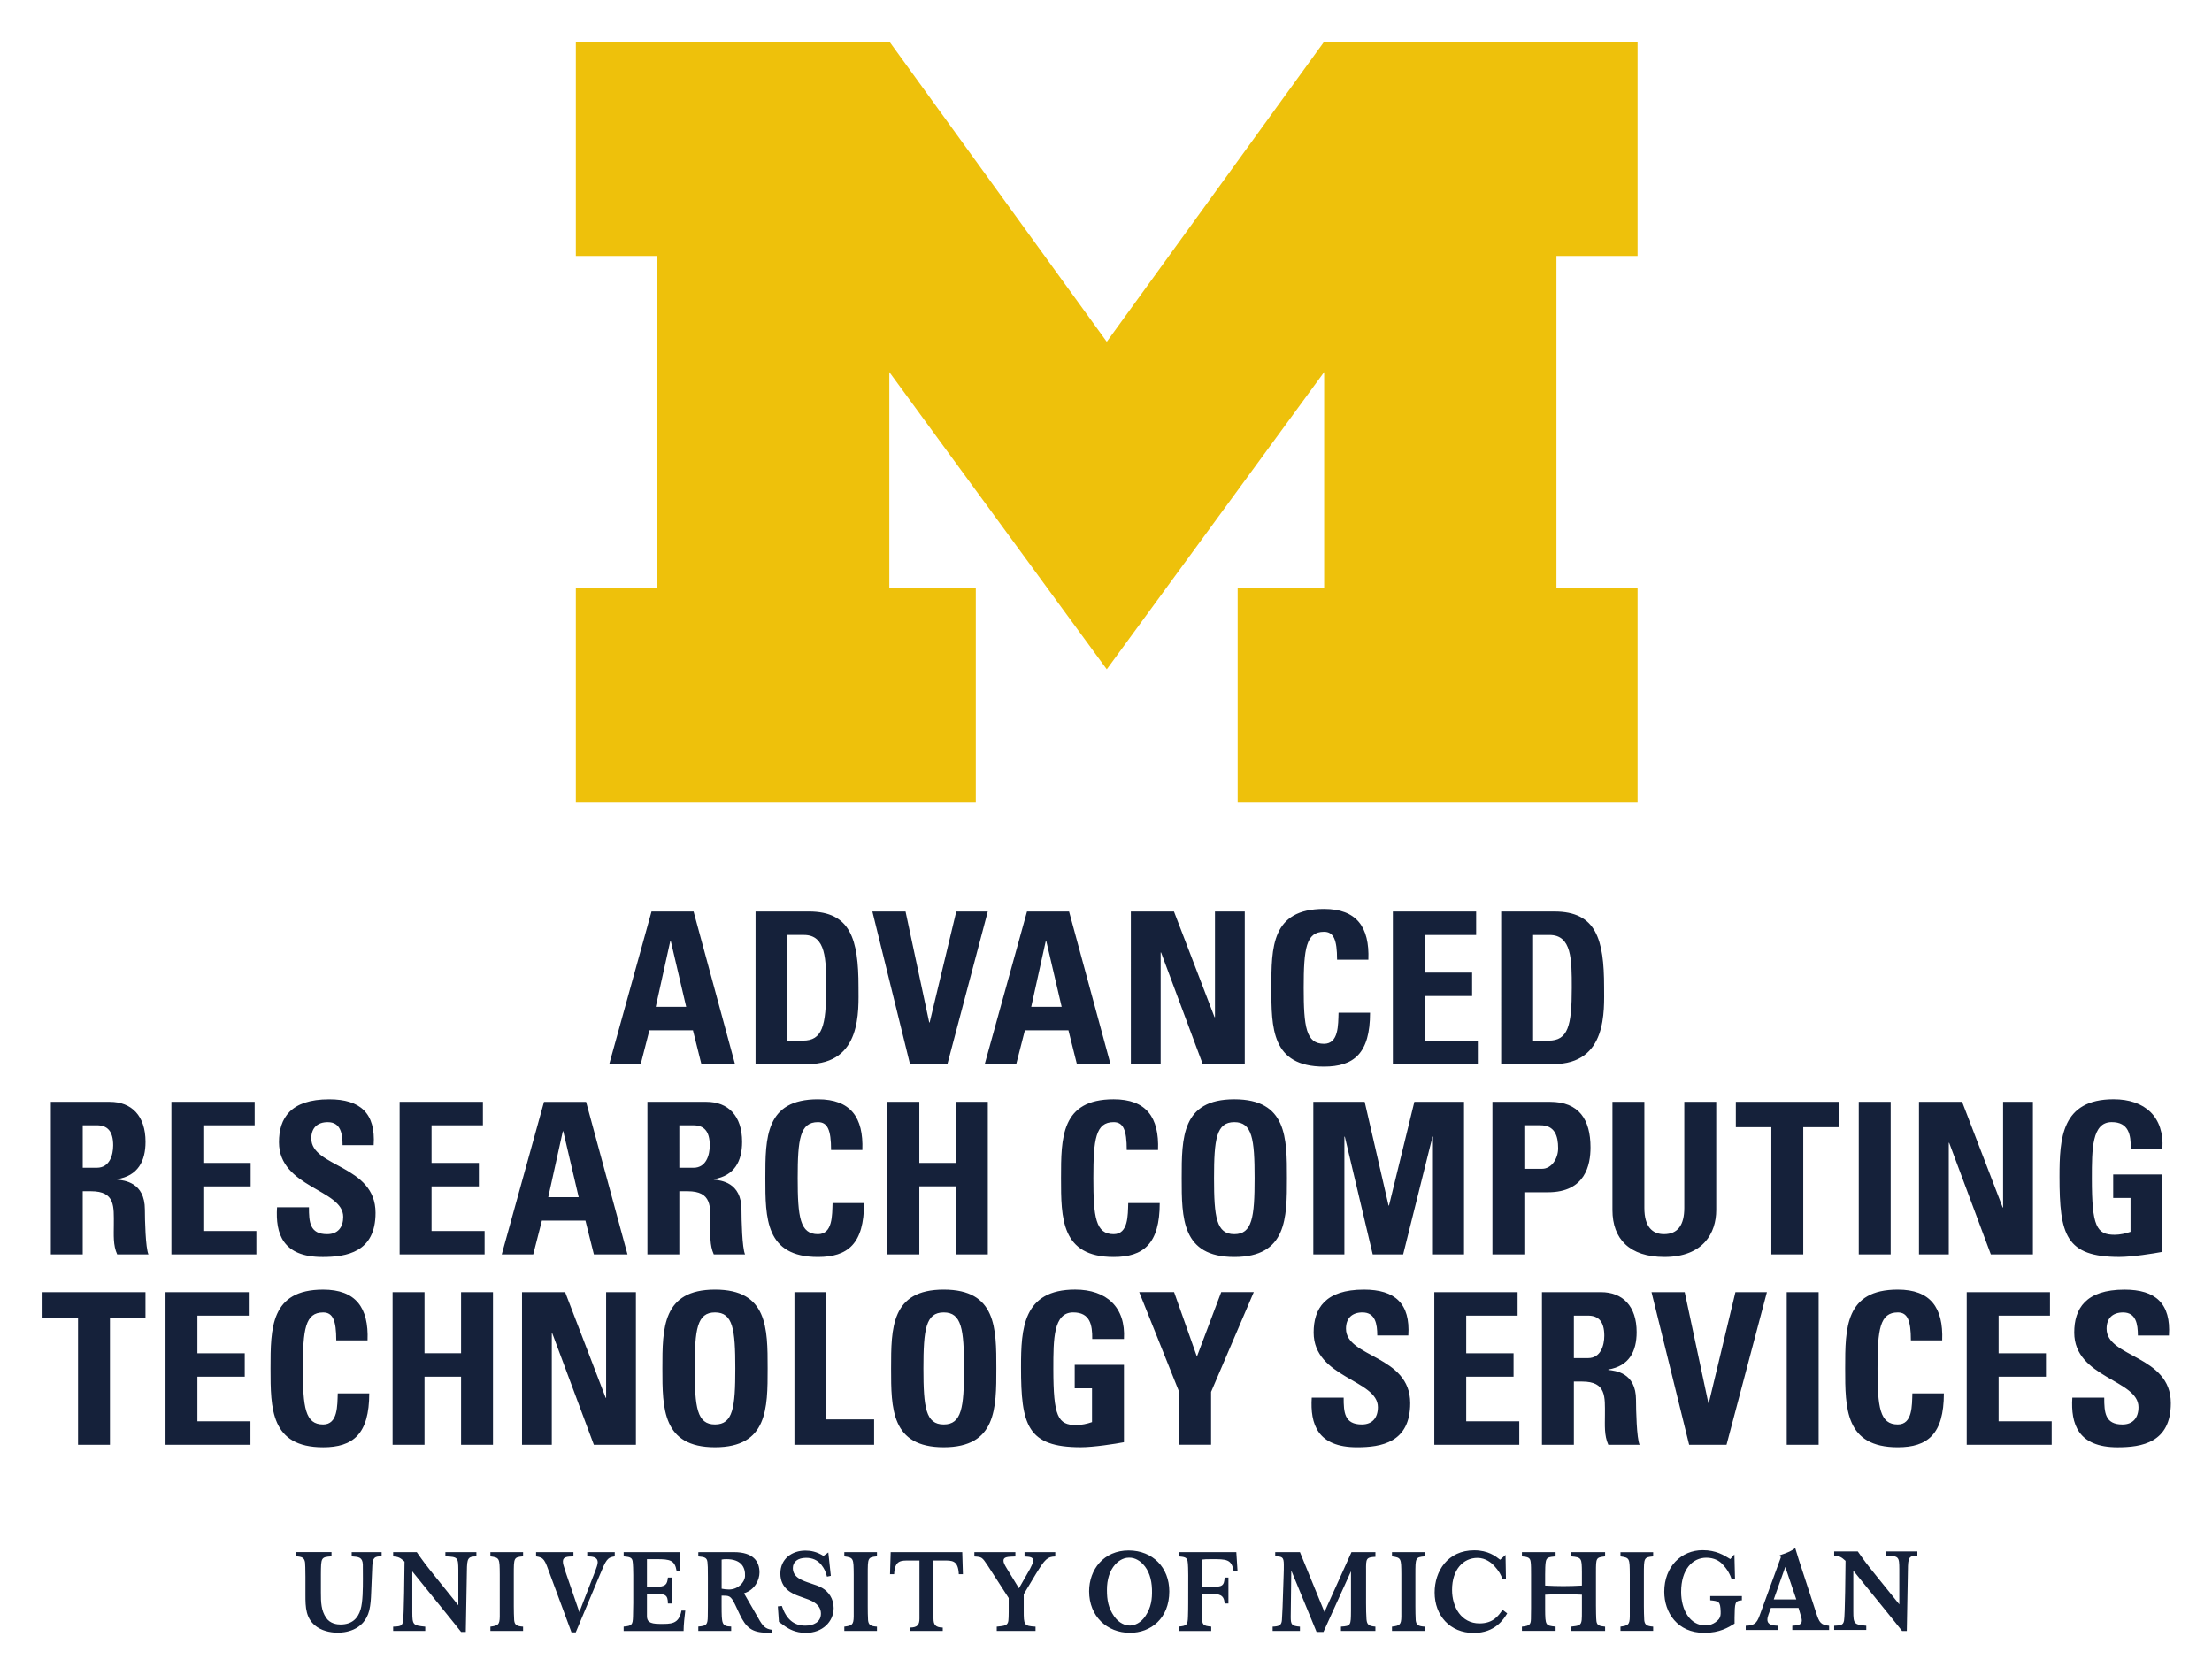 <svg xmlns="http://www.w3.org/2000/svg" role="img" viewBox="-3.03 -3.03 157.56 119.31"><title>University of Michigan - ARC logo</title><path fill="#15213a" d="M50.038 109.233c.034-.651-.294-1.211-1.325-1.211-.143 0-.229.008-.341.029v2.078c.151.031.365.055.523.055.638.003 1.12-.5 1.143-.951zm1.922 3.823v.19c-.12.008-.24.013-.365.013-1.057 0-1.492-.362-1.938-1.307l-.31-.659c-.333-.706-.445-.664-.977-.672v.729c.005 1.284.005 1.458.682 1.474v.31h-2.341v-.31c.601-.047.667-.143.674-.747.008-.229.008-.49.008-.719v-2.031c0-.677-.008-.914-.031-1.096-.039-.31-.19-.365-.651-.404v-.302l2.539-.003c1.383 0 1.818.669 1.818 1.448 0 .539-.333 1.247-1.104 1.484l.995 1.727c.357.659.547.81 1.0.875zm69.084-2.404h-2.255v.302c.62.062.716.078.742.794.008.245-.013.38-.115.531-.029.031-.352.466-.971.466-1.094 0-1.729-1.102-1.729-2.388 0-1.612.815-2.437 1.794-2.437.565 0 .922.234 1.107.417.419.422.594.807.708 1.141l.229-.039-.044-1.755-.292.333c-.458-.279-1.008-.635-1.966-.635-1.523 0-2.737 1.167-2.737 2.961 0 1.469.922 2.93 2.851 2.93 1.102 0 1.721-.391 2.156-.659v-.422c.016-1.062.016-1.206.521-1.237zm-77.094 1.982c-.747 0-.898-.198-.898-.562v-1.575h.604c.69 0 .888.06.888.687h.273v-1.849h-.273c-.052.497-.159.661-.88.661h-.612v-1.974h.693c.953 0 1.292.073 1.419.833h.255l-.034-1.333h-3.992v.302c.406.042.581.065.635.326.039.174.049.794.049 1.016v1.977c0 .151-.01.826-.018.961-.016.612-.086.667-.667.724v.31h4.271c0-.406.07-1.073.12-1.453h-.271c-.19.997-.755.951-1.562.951zm25.997-4.802c.385.023.617.034.617.302 0 .128-.078.294-.221.573l-.794 1.393-.857-1.404c-.143-.237-.245-.411-.245-.562 0-.268.261-.286.849-.302v-.31h-2.922v.31c.539.034.549.047.953.651l1.492 2.31v.984c-.008.612-.008.753-.135.883-.112.109-.279.125-.716.172v.305h2.763v-.305c-.831-.047-.841-.128-.841-1.143v-1.167l.875-1.461c.643-1.044.81-1.214 1.372-1.229v-.31h-2.19zm-31.148-.008c.349.008.745.023.745.43 0 .143-.094.396-.167.594l-1.141 2.945-.977-2.849c-.154-.469-.193-.602-.193-.763 0-.326.294-.341.75-.357v-.302h-2.661v.302c.563.086.609.214.992 1.279l1.531 4.135h.302l1.706-4.073c.461-1.109.531-1.26 1.073-1.341v-.302H38.798zm-16.778 0c.5.039.76.055.794.562.005.185.005.852.005 1.057 0 .651-.005 1.635-.164 2.159-.193.659-.633 1.075-1.435 1.075-.245 0-.734-.055-1.018-.474-.359-.523-.375-1.109-.375-1.792v-1.318c.008-1.19.008-1.216.755-1.271v-.302h-2.526v.302c.422.023.596.094.643.445.018.141.018.411.026 1.016v1.271c0 .904.008 1.745.841 2.31.523.349 1.159.396 1.469.396.388 0 1.857-.081 2.237-1.589.096-.404.12-.826.135-1.253.008-.24.073-1.794.081-1.927.031-.557.141-.677.664-.669v-.302h-2.133zm38.392-.302l-.047 1.573h.292c.05-1.0.469-.977 1.107-.977h.698v4.135c0 .445-.143.635-.661.643v.24h2.32v-.24c-.516-.008-.661-.198-.661-.643v-4.135h.701c.635 0 1.055-.023 1.104.977h.292l-.047-1.573zm-4.875 2.557c-.229-.135-.492-.224-.807-.326-.628-.206-1.286-.43-1.286-1.096 0-.443.349-.729.945-.729.443 0 .823.161 1.094.51.224.294.294.464.391.831l.276-.057-.18-1.667-.344.247c-.477-.302-.911-.38-1.286-.38-.961 0-1.786.586-1.786 1.635 0 1.086.865 1.443 1.328 1.609.221.089.458.159.682.247.268.109.88.365.88 1 0 .604-.523.857-1.117.857-.844 0-1.359-.492-1.669-1.404l-.284.031.078 1.104.469.339c.224.146.69.445 1.45.445 1.185 0 1.979-.802 1.979-1.768 0-.677-.367-1.169-.813-1.43zm-26.843-2.255c.891.031.914.081.922.969v2.516l-1.565-1.945c-.823-1.023-.927-1.174-1.396-1.841h-1.682v.302c.372.031.5.086.81.372-.008.581-.034 3.914-.112 4.289-.065.315-.24.326-.698.346v.305h2.286v-.305c-.859-.086-.922-.117-.922-1.023v-2.914l2.214 2.74c.255.31.508.628.763.945l.5.628h.333l.078-4.333c.01-.914.065-1.042.677-1.049v-.302h-2.208zm28.416 0c.659.094.659.128.669 1.294v2.992c-.01.589-.12.651-.669.721v.305h2.325v-.305c-.437-.031-.594-.109-.633-.453-.018-.164-.023-.792-.023-.99v-2.271c0-1.2 0-1.229.656-1.294v-.302h-2.325zm-25.21 0c.659.094.659.128.667 1.294v2.992c-.008.589-.12.651-.667.721v.305h2.328v-.305c-.437-.031-.596-.109-.635-.453-.016-.164-.026-.792-.026-.99v-2.271c0-1.2 0-1.232.661-1.294v-.302h-2.328zm49.025-.302v.302c.404.039.578.062.633.326.042.174.049.792.049 1.016l-.003 1.969c0 .151-.005.833-.016.969-.016.612-.086.667-.667.724v.31h2.323v-.31c-.578-.057-.651-.112-.667-.724l.005-1.607h.617c.625 0 .961.057 1.0.687h.271v-1.852h-.271c-.031.604-.198.664-.88.664h-.737v-1.943c.198-.023.307-.031.667-.031 1.096 0 1.448-.003 1.596.872h.276l-.089-1.372zm-1.901 2.643c-.023-.724-.224-1.346-.638-1.784-.18-.193-.534-.477-1.002-.464-.466 0-.813.297-.987.492-.398.453-.581 1.081-.581 1.802 0 .732.099 1.286.513 1.883.362.516.813.659 1.13.659.318-.01.763-.167 1.109-.693.396-.609.477-1.167.456-1.896zm1.234.151c0 1.937-1.32 2.953-2.805 2.953-1.63 0-2.906-1.174-2.906-2.961 0-1.531 1.029-2.914 2.831-2.906 1.695.008 2.88 1.216 2.88 2.914zm11.052 1.471l-1.747-4.266h-1.76v.302c.5.008.612.047.612.604 0 .198 0 .469-.01.651l-.078 2.357c-.01.31-.034.779-.047.93-.031.38-.208.445-.661.466v.305h1.945v-.305c-.594-.047-.656-.151-.656-.698l.039-3.305 1.802 4.38h.49l1.961-4.323v2.828c-.008 1.039-.008 1.07-.714 1.117v.305h2.453v-.305c-.445-.039-.604-.117-.635-.531-.023-.286-.031-.763-.031-1.143V108.84c-.008-.872 0-.945.667-.984v-.333h-1.706zM96.12 107.824c.659.094.659.128.667 1.294v2.992c-.008.589-.117.651-.667.721v.305h2.325v-.305c-.437-.031-.594-.109-.635-.453-.016-.164-.023-.792-.023-.99v-2.271c0-1.2 0-1.229.659-1.294v-.302H96.12zm16.276.003c.656.096.656.128.664 1.294v2.984c-.008.589-.12.651-.664.724v.302h2.328v-.302c-.435-.034-.594-.112-.635-.453-.016-.167-.026-.794-.026-.992v-2.263c0-1.198 0-1.232.661-1.294v-.302h-2.328zm-3.526-.003c.763.07.771.115.779 1.138v.943c-.477.023-.854.039-1.331.039-.469 0-.807-.016-1.289-.039v-.776c0-.333.008-.747.047-.932.055-.307.229-.326.698-.372v-.302h-2.398v.302c.437.042.596.086.625.422.026.174.026.542.026.906v2.352c0 .198 0 .396-.008.594 0 .542-.008.674-.643.732v.302h2.398v-.302c-.721-.081-.737-.081-.745-1.247v-1.029c.482-.021.862-.039 1.344-.039.463 0 .831.023 1.276.039v1.029c0 .406 0 .62-.016.779-.049.388-.198.404-.763.469v.302h2.43v-.302c-.411-.039-.578-.096-.617-.391-.026-.167-.034-.872-.034-1.096v-2.365c0-1.065 0-1.073.651-1.154v-.302h-2.43zm-4.875 3.807l.333.253c-.247.404-.844 1.396-2.39 1.396-1.687 0-2.781-1.245-2.781-2.88 0-1.518.927-3.008 2.82-3.008.995 0 1.523.419 1.846.672l.385-.346.029 1.698-.247.047c-.099-.326-.242-.586-.604-.984-.174-.182-.589-.547-1.177-.547-1.01 0-1.81.826-1.81 2.279 0 1.229.659 2.388 1.956 2.388.979 0 1.346-.547 1.641-.966zm23.622 1.435v-.299c.461-.026.635-.031.701-.352.078-.37.102-3.693.109-4.273-.313-.284-.435-.341-.81-.372v-.299h1.682c.469.667.57.815 1.396 1.836l1.562 1.937v-2.508c-.005-.885-.031-.935-.922-.966v-.299h2.208v.299c-.614.01-.666.135-.674 1.049l-.078 4.32h-.336l-.5-.628c-.253-.315-.508-.635-.761-.943l-2.213-2.729v2.901c0 .906.063.94.922 1.026v.299zm-3.482-4.492l-.823 2.32h1.609zm.5 4.492v-.299c.385-.026.677-.055.677-.367 0-.109-.034-.229-.065-.333l-.167-.568h-1.971l-.175.482c-.039.12-.073.229-.073.349 0 .396.419.422.761.438v.299h-2.305v-.299c.586-.026.776-.143.99-.732l1.516-4.151-.086-.138c.646-.211.828-.31 1.107-.513.112.378.128.427.253.826l1.242 3.802c.216.674.325.844.917.906v.299h-2.62M44.747 63.984h-.03l-1.038 4.698h2.168zm-4.381 8.778l3.011-10.869h2.996l2.95 10.869H46.929l-.601-2.409h-3.102l-.618 2.409H40.366m12.696-1.672h1.099c1.385 0 1.656-1.039 1.656-3.763 0-2.003 0-3.764-1.581-3.764h-1.174zm-2.273-9.198h3.794c2.981 0 3.538 1.987 3.538 5.374 0 1.67.256 5.496-3.629 5.496h-3.704V61.893m8.32 0h2.364l1.686 7.903h.031l1.896-7.903h2.244l-2.876 10.869h-2.664l-2.68-10.869M71.493 63.984h-.03l-1.039 4.698h2.168zm-4.381 8.778l3.011-10.869h2.996l2.95 10.869h-2.393l-.603-2.409h-3.101l-.617 2.409h-2.243m10.408 0V61.893h3.071l2.891 7.526h.03v-7.526h2.122v10.869H82.639l-2.966-7.95h-.03v7.95h-2.122m10.008-5.435c0-2.876 0-5.617 3.748-5.617 2.318 0 3.252 1.281 3.161 3.614h-2.229c0-1.445-.255-1.987-.932-1.987-1.28 0-1.445 1.203-1.445 3.99 0 2.784.165 3.989 1.445 3.989 1.053 0 1.008-1.355 1.037-2.213h2.244c0 2.906-1.159 3.838-3.281 3.838-3.748 0-3.748-2.771-3.748-5.614m8.654 5.435V61.893h5.932v1.671h-3.659v2.68h3.372v1.67h-3.372v3.177h3.78v1.672h-6.053m9.989-1.672h1.099c1.385 0 1.656-1.039 1.656-3.763 0-2.003 0-3.764-1.581-3.764h-1.174zm-2.273-9.198h3.794c2.98 0 3.537 1.987 3.537 5.374 0 1.67.257 5.496-3.627 5.496h-3.705V61.893M2.863 80.145H3.872c.903 0 1.159-.904 1.159-1.596 0-1.038-.436-1.43-1.159-1.43H2.863zm0 6.173H.591V75.449H4.79c1.551 0 2.545.993 2.545 2.845 0 1.385-.542 2.424-2.018 2.664v.031c.497.06 1.972.18 1.972 2.138 0 .693.046 2.74.256 3.192H5.318c-.302-.663-.241-1.4-.241-2.108 0-1.294.12-2.393-1.627-2.393h-.587v4.501m6.316 0V75.449h5.931v1.67h-3.658v2.68h3.372v1.672H11.452v3.177h3.779v1.671H9.179m10.746.181c-2.815 0-3.342-1.656-3.221-3.539h2.273c0 1.039.046 1.913 1.295 1.913.769 0 1.145-.496 1.145-1.234 0-1.957-4.576-2.077-4.576-5.314 0-1.703.813-3.057 3.582-3.057 2.214 0 3.312.995 3.162 3.267h-2.214c0-.813-.135-1.64-1.053-1.64-.737 0-1.175.406-1.175 1.158 0 2.064 4.576 1.882 4.576 5.3 0 2.816-2.062 3.147-3.794 3.147m5.51-.181V75.449h5.932v1.67h-3.658v2.68h3.372v1.672h-3.372v3.177h3.779v1.671h-6.052m11.654-8.777h-.03l-1.038 4.698h2.168zm-4.381 8.777l3.011-10.869h2.996l2.95 10.869h-2.394l-.602-2.409h-3.102l-.617 2.409H32.708m12.65-6.173h1.009c.903 0 1.158-.904 1.158-1.596 0-1.038-.436-1.43-1.158-1.43H45.358zm0 6.173h-2.273V75.449h4.2c1.55 0 2.545.993 2.545 2.845 0 1.385-.542 2.424-2.017 2.664v.031c.496.06 1.972.18 1.972 2.138 0 .693.045 2.74.256 3.192H47.813c-.301-.663-.241-1.4-.241-2.108 0-1.294.12-2.393-1.626-2.393h-.588v4.501m6.127-5.435c0-2.876 0-5.616 3.749-5.616 2.318 0 3.251 1.28 3.161 3.614h-2.228c0-1.445-.256-1.987-.933-1.987-1.28 0-1.445 1.204-1.445 3.989 0 2.785.166 3.99 1.445 3.99 1.054 0 1.008-1.356 1.039-2.212h2.243c0 2.905-1.159 3.838-3.282 3.838-3.749 0-3.749-2.771-3.749-5.616M65.058 79.799v-4.35h2.273v10.869h-2.273v-4.848h-2.605v4.848h-2.272V75.449h2.272v4.35h2.605m7.488 1.085c0-2.876 0-5.616 3.749-5.616 2.319 0 3.252 1.28 3.161 3.614H77.228c0-1.445-.256-1.987-.933-1.987-1.28 0-1.445 1.204-1.445 3.989 0 2.785.165 3.99 1.445 3.99 1.053 0 1.009-1.356 1.039-2.212h2.243c0 2.905-1.16 3.838-3.282 3.838-3.749 0-3.749-2.771-3.749-5.616m13.789 0c0-2.785-.167-3.989-1.445-3.989-1.28 0-1.445 1.204-1.445 3.989 0 2.785.165 3.99 1.445 3.99 1.278 0 1.445-1.205 1.445-3.99zm-5.194 0c0-2.876 0-5.616 3.748-5.616 3.749 0 3.749 2.74 3.749 5.616 0 2.845 0 5.616-3.749 5.616-3.748 0-3.748-2.771-3.748-5.616m9.376 5.435V75.449h3.658l1.702 7.391h.03l1.807-7.391h3.537v10.869h-2.213v-8.387h-.03l-2.092 8.387h-2.168l-1.987-8.387h-.031v8.387h-2.212m15.03-6.098h1.264c.678 0 1.144-.737 1.144-1.461 0-.888-.241-1.641-1.265-1.641h-1.144zm-2.273-4.772h4.095c2.078 0 2.891 1.264 2.891 3.251 0 1.234-.361 3.193-3.026 3.193h-1.687v4.426h-2.273V75.449m15.941 0v7.708c0 1.626-.918 3.342-3.689 3.342-2.498 0-3.703-1.294-3.703-3.342V75.449h2.273v7.558c0 1.339.571 1.866 1.399 1.866.994 0 1.445-.663 1.445-1.866v-7.558h2.274m8.729 0v1.806h-2.529v9.064h-2.273V77.255h-2.53v-1.806h7.332m1.425 10.869V75.449h2.273v10.869h-2.273m4.289 0V75.449h3.072l2.891 7.527h.029v-7.527h2.123v10.869h-2.996l-2.967-7.949h-.029v7.949h-2.123m15.086-7.527c.015-1.009-.152-1.897-1.356-1.897-1.415 0-1.415 1.912-1.415 4.019 0 3.403.331 4.005 1.625 4.005.376 0 .784-.091 1.129-.211v-2.409h-1.235v-1.672h3.508v5.51c-.617.12-2.168.362-3.071.362-3.824 0-4.26-1.581-4.26-5.706 0-2.741.135-5.526 3.853-5.526 2.228 0 3.612 1.25 3.477 3.523h-2.257M7.332 89.005v1.807H4.802v9.062H2.529v-9.062H0v-1.807h7.332m1.427 10.869V89.005h5.932v1.672H11.031v2.68h3.372v1.671H11.031v3.175h3.779v1.672H8.758m7.482-5.435c0-2.875 0-5.615 3.749-5.615 2.318 0 3.252 1.28 3.161 3.613h-2.228c0-1.445-.256-1.987-.933-1.987-1.28 0-1.445 1.205-1.445 3.989 0 2.785.165 3.99 1.445 3.99 1.054 0 1.009-1.354 1.039-2.213h2.243c0 2.906-1.159 3.838-3.282 3.838-3.749 0-3.749-2.768-3.749-5.614m13.572-1.083V89.005h2.273v10.869h-2.273v-4.847h-2.605v4.847h-2.273V89.005h2.273v4.351h2.605m4.341 6.518V89.005h3.071L40.113 96.532h.031v-7.527h2.122v10.869h-2.996L36.304 91.925h-.03v7.949h-2.123m15.195-5.435c0-2.785-.166-3.989-1.445-3.989-1.28 0-1.445 1.205-1.445 3.989 0 2.785.165 3.99 1.445 3.99 1.28 0 1.445-1.204 1.445-3.99zm-5.194 0c0-2.875 0-5.615 3.749-5.615 3.748 0 3.748 2.741 3.748 5.615 0 2.846 0 5.614-3.748 5.614-3.749 0-3.749-2.768-3.749-5.614m9.406 5.435V89.005h2.273v9.062h3.402v1.807h-5.676m12.079-5.435c0-2.785-.166-3.989-1.446-3.989-1.279 0-1.445 1.205-1.445 3.989 0 2.785.166 3.99 1.445 3.99 1.28 0 1.446-1.204 1.446-3.99zm-5.194 0c0-2.875 0-5.615 3.748-5.615 3.749 0 3.749 2.741 3.749 5.615 0 2.846 0 5.614-3.749 5.614-3.748 0-3.748-2.768-3.748-5.614m14.327-2.094c.015-1.008-.151-1.896-1.355-1.896-1.415 0-1.415 1.911-1.415 4.019 0 3.403.331 4.004 1.626 4.004.377 0 .783-.089 1.129-.21v-2.408H73.521v-1.671h3.508v5.51c-.617.12-2.168.359-3.072.359-3.823 0-4.26-1.581-4.26-5.706 0-2.74.135-5.524 3.854-5.524 2.228 0 3.613 1.25 3.478 3.522h-2.258m6.19 3.765l-2.845-7.106h2.484l1.625 4.591 1.732-4.591h2.319l-3.041 7.106v3.763h-2.273V96.111m12.666 3.943c-2.817 0-3.343-1.655-3.223-3.536h2.273c0 1.039.045 1.911 1.295 1.911.767 0 1.144-.497 1.144-1.234 0-1.958-4.577-2.078-4.577-5.315 0-1.7.814-3.056 3.583-3.056 2.213 0 3.312.993 3.161 3.267h-2.212c0-.813-.135-1.641-1.055-1.641-.737 0-1.174.406-1.174 1.159 0 2.062 4.576 1.883 4.576 5.299 0 2.815-2.062 3.146-3.793 3.146m5.509-.18V89.005h5.932v1.672h-3.659v2.68h3.372v1.671h-3.372v3.175h3.78v1.672h-6.054m9.942-6.172h1.008c.904 0 1.16-.904 1.16-1.596 0-1.039-.437-1.43-1.16-1.43h-1.008zm0 6.172h-2.273V89.005h4.2c1.55 0 2.544.994 2.544 2.845 0 1.385-.542 2.423-2.018 2.665v.03c.497.06 1.973.181 1.973 2.136 0 .693.045 2.741.256 3.193h-2.229c-.301-.661-.241-1.401-.241-2.107 0-1.295.121-2.394-1.624-2.394h-.588v4.501m5.531-10.869h2.363l1.686 7.903h.03l1.897-7.903h2.243l-2.876 10.869h-2.664l-2.68-10.869m9.631 10.869V89.005h2.274v10.869h-2.274m4.163-5.435c0-2.875 0-5.615 3.75-5.615 2.317 0 3.252 1.28 3.161 3.613h-2.229c0-1.445-.255-1.987-.932-1.987-1.28 0-1.445 1.205-1.445 3.989 0 2.785.165 3.99 1.445 3.99 1.053 0 1.008-1.354 1.037-2.213h2.244c0 2.906-1.159 3.838-3.281 3.838-3.75 0-3.75-2.768-3.75-5.614m8.658 5.435V89.005h5.932v1.672h-3.659v2.68h3.372v1.671h-3.372v3.175h3.78v1.672h-6.053m10.746.18c-2.816 0-3.341-1.655-3.223-3.536h2.273c0 1.039.047 1.911 1.296 1.911.767 0 1.144-.497 1.144-1.234 0-1.958-4.577-2.078-4.577-5.315 0-1.7.813-3.056 3.583-3.056 2.215 0 3.313.993 3.163 3.267h-2.213c0-.813-.135-1.641-1.055-1.641-.736 0-1.173.406-1.173 1.159 0 2.062 4.576 1.883 4.576 5.299 0 2.815-2.063 3.146-3.793 3.146"/><path fill="#eec10b" d="M75.805 44.644L60.316 23.472v15.398h6.159v15.216H37.986V38.87h5.781V15.202h-5.781V-.004h22.382L75.805 21.314 91.245-.004h22.369V15.202h-5.779v23.669h5.779v15.216H85.128V38.87h6.161V23.472L75.805 44.644"/></svg>